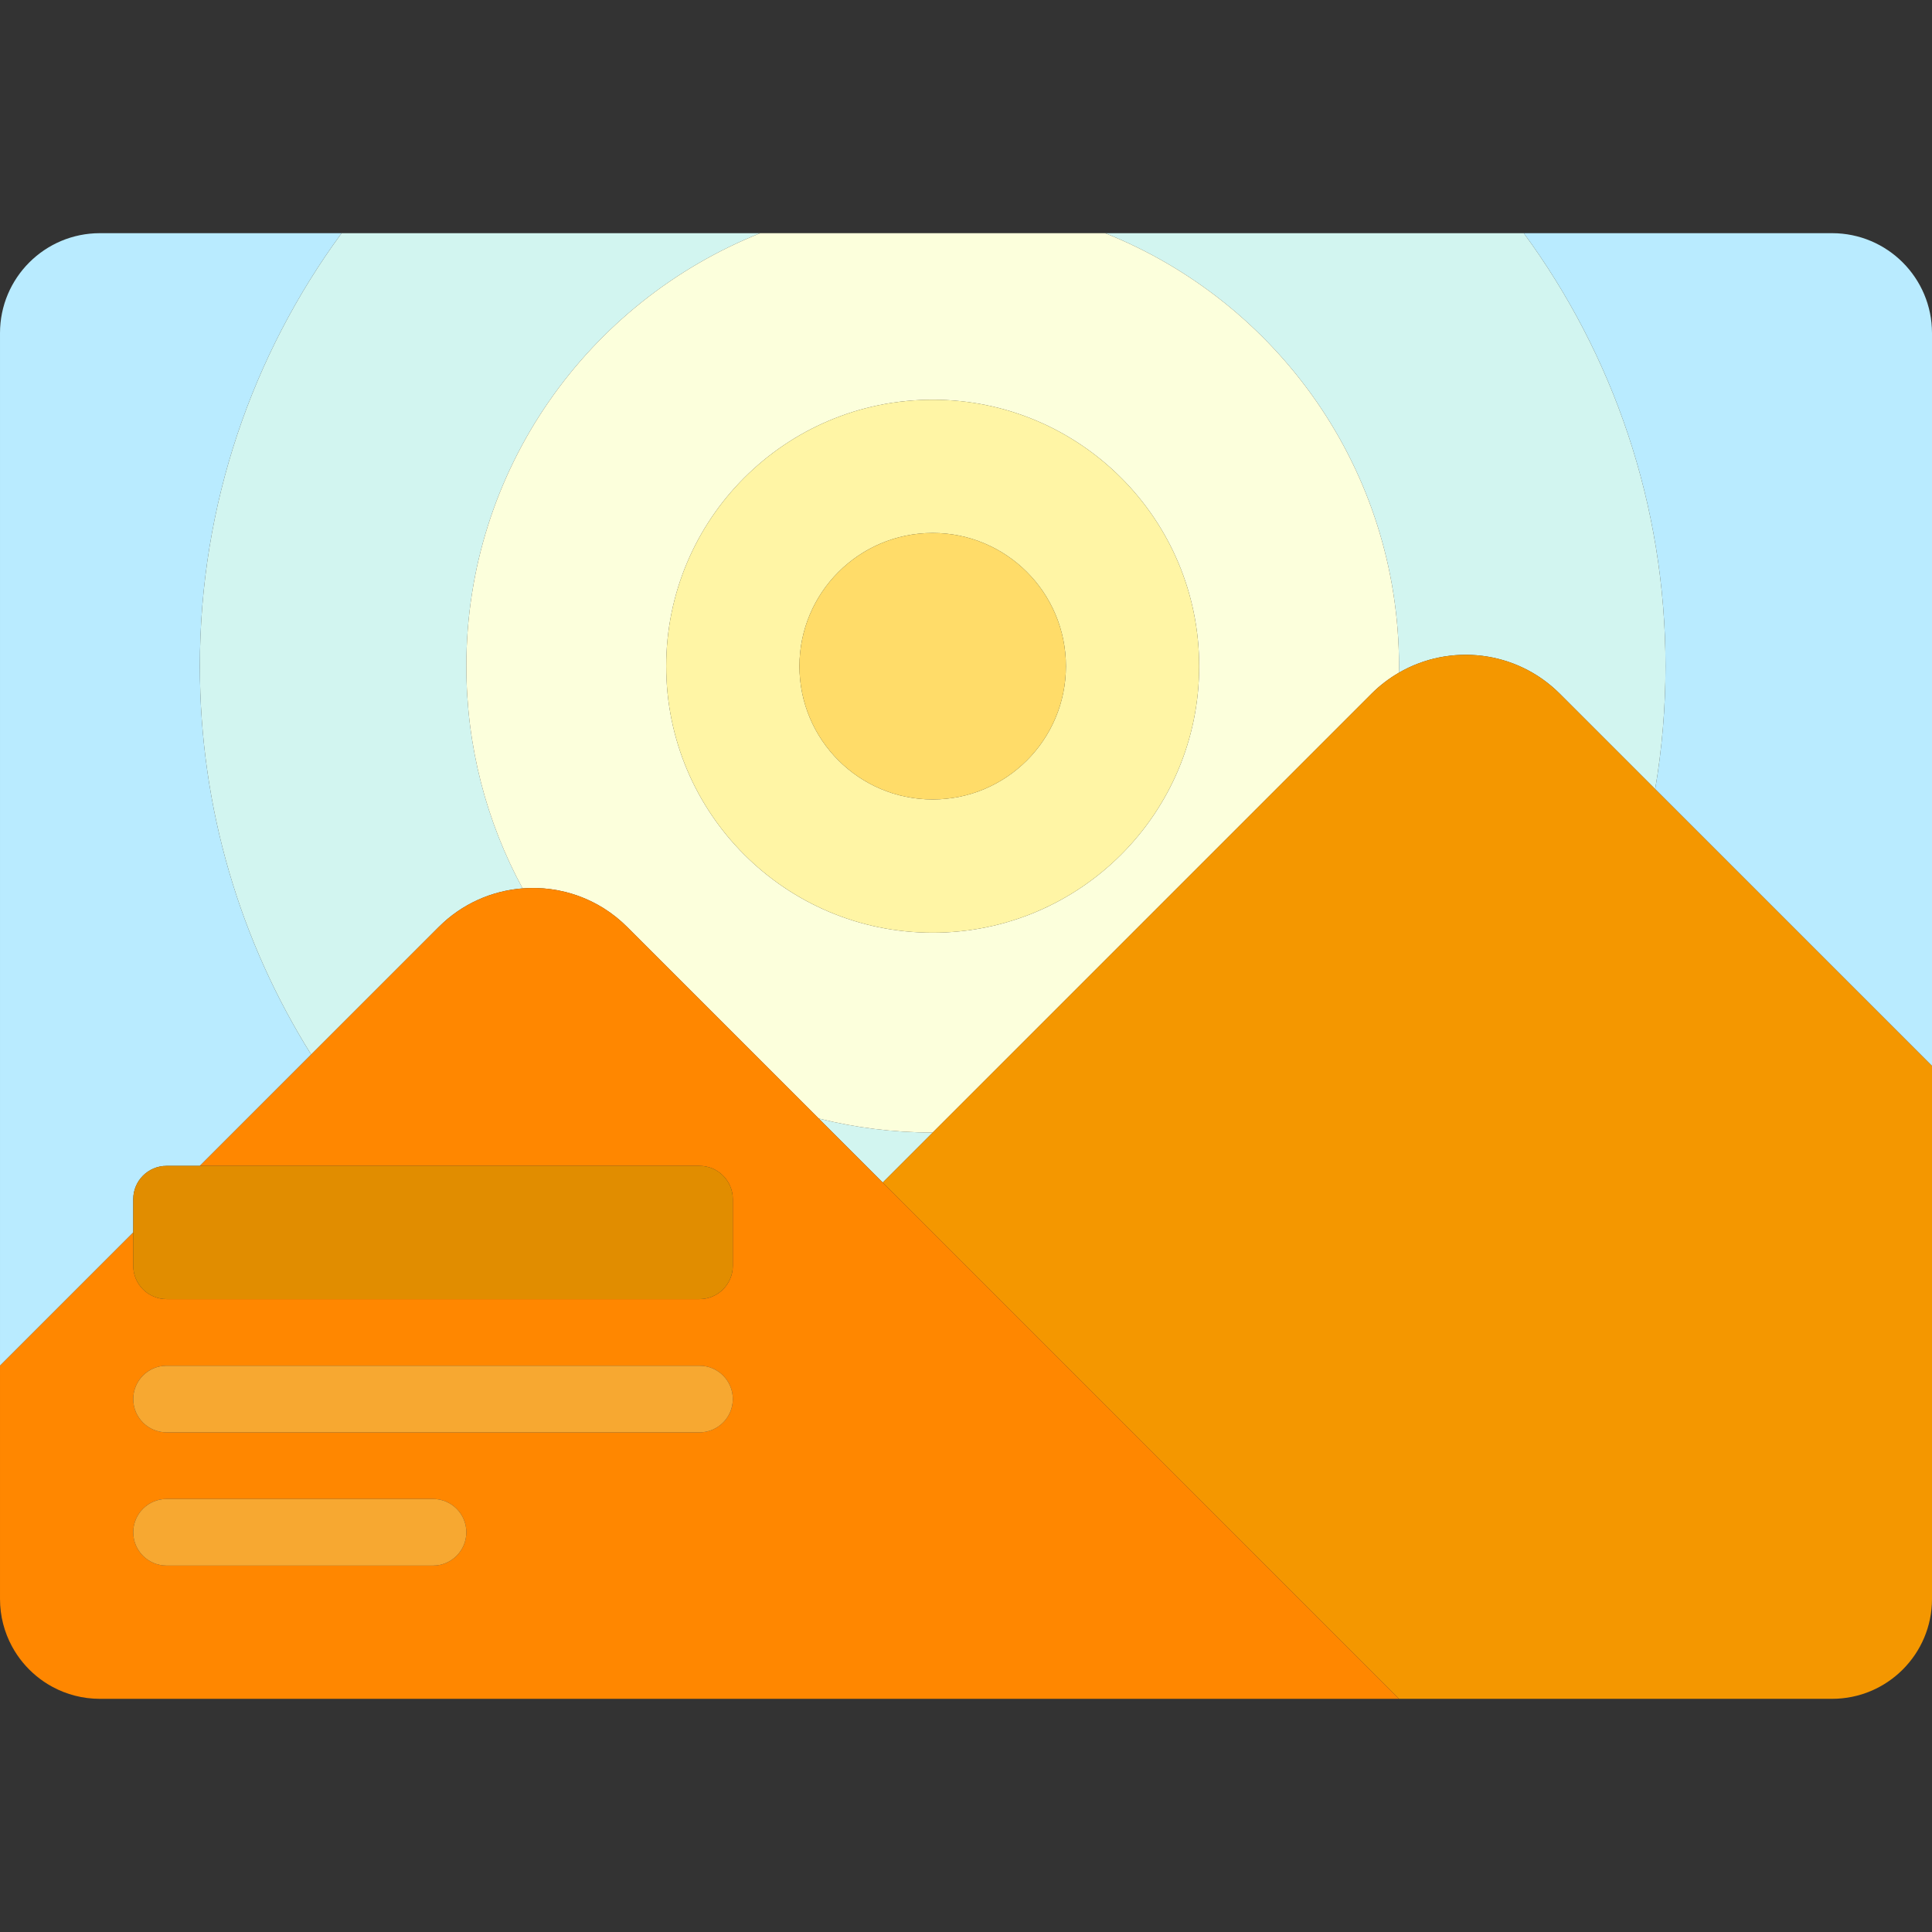 <?xml version="1.0" encoding="UTF-8" standalone="no"?><!DOCTYPE svg PUBLIC "-//W3C//DTD SVG 1.1//EN" "http://www.w3.org/Graphics/SVG/1.1/DTD/svg11.dtd"><svg width="100%" height="100%" viewBox="0 0 512 512" version="1.1" xmlns="http://www.w3.org/2000/svg" xmlns:xlink="http://www.w3.org/1999/xlink" xml:space="preserve" xmlns:serif="http://www.serif.com/" style="fill-rule:evenodd;clip-rule:evenodd;stroke-linejoin:round;stroke-miterlimit:2;"><rect x="0" y="0" width="512" height="512" fill="#333333" stroke="none"/><g id="Icon"><g><path d="M35.31,317.794c0,-4.875 3.953,-8.828 8.828,-8.828l8.828,0l29.497,-29.497c-18.685,-29.841 -29.497,-65.113 -29.497,-102.916c0,-42.941 13.963,-82.604 37.559,-114.759l-64.042,0c-14.626,0 -26.483,11.856 -26.483,26.482l-0,273.655l35.31,-35.31l0,-8.827Z" style="fill:#b9ebff;fill-rule:nonzero;"/><path d="M485.517,61.794l-81.697,-0c23.596,32.154 37.559,71.818 37.559,114.759c0,11.103 -0.946,21.983 -2.734,32.576l73.355,73.354l0,-194.207c0,-14.626 -11.857,-26.482 -26.483,-26.482Z" style="fill:#b9ebff;fill-rule:nonzero;"/></g><g><path d="M233.931,313.38l13.241,-13.241c-10.422,0 -20.54,-1.297 -30.208,-3.725l16.967,16.966Z" style="fill:#d2f5f0;fill-rule:nonzero;"/><path d="M82.463,279.469l33.811,-33.811c6.194,-6.194 14.116,-9.597 22.215,-10.226c-9.504,-17.504 -14.902,-37.561 -14.902,-58.88c0,-52.098 32.281,-96.578 77.897,-114.759l-110.959,0c-23.596,32.154 -37.559,71.818 -37.559,114.759c-0,37.803 10.812,73.076 29.497,102.917Z" style="fill:#d2f5f0;fill-rule:nonzero;"/><path d="M370.759,176.552c0,0.573 -0.014,1.141 -0.022,1.711c13.507,-7.821 31.085,-5.958 42.645,5.602l25.262,25.262c1.79,-10.593 2.734,-21.473 2.734,-32.576c0,-42.941 -13.963,-82.604 -37.559,-114.759l-110.957,0c45.615,18.182 77.897,62.662 77.897,114.76Z" style="fill:#d2f5f0;fill-rule:nonzero;"/></g><path d="M123.586,176.552c0,21.319 5.398,41.376 14.901,58.88c9.931,-0.772 20.127,2.631 27.722,10.226l50.754,50.754c9.67,2.43 19.787,3.726 30.209,3.726l116.274,-116.274c2.23,-2.23 4.686,-4.093 7.292,-5.602c0.008,-0.57 0.022,-1.139 0.022,-1.711c0,-52.098 -32.281,-96.578 -77.897,-114.759l-91.38,0c-45.615,18.182 -77.897,62.662 -77.897,114.76Zm123.586,-70.62c39.002,0 70.621,31.618 70.621,70.621c0,39.003 -31.618,70.621 -70.621,70.621c-39.003,0 -70.621,-31.618 -70.621,-70.621c0,-39.003 31.619,-70.621 70.621,-70.621Z" style="fill:#fcffdc;fill-rule:nonzero;"/><path d="M247.172,247.173c39.002,0 70.621,-31.618 70.621,-70.621c0,-39.003 -31.618,-70.621 -70.621,-70.621c-39.003,0 -70.621,31.618 -70.621,70.621c0,39.003 31.619,70.621 70.621,70.621Zm-0,-105.931c19.501,-0 35.31,15.809 35.31,35.31c-0,19.501 -15.809,35.31 -35.31,35.31c-19.501,-0 -35.31,-15.809 -35.31,-35.31c-0,-19.501 15.809,-35.31 35.31,-35.31Z" style="fill:#fff5a5;fill-rule:nonzero;"/><circle cx="247.172" cy="176.552" r="35.31" style="fill:#ffdc69;"/><path d="M413.382,183.865c-11.56,-11.56 -29.138,-13.423 -42.645,-5.602c-2.605,1.508 -5.062,3.372 -7.292,5.602l-129.514,129.514l136.828,136.828l114.759,0c14.626,0 26.483,-11.857 26.483,-26.483l0,-141.241l-73.355,-73.355l-25.264,-25.263Z" style="fill:#f49700;fill-rule:nonzero;"/><path d="M233.931,313.38l-67.721,-67.721c-7.596,-7.596 -17.791,-10.998 -27.722,-10.226c-8.098,0.63 -16.021,4.032 -22.215,10.226l-33.81,33.811l-29.497,29.496l132.414,0c4.875,0 8.828,3.953 8.828,8.828l0,17.655c0,4.875 -3.953,8.828 -8.828,8.828l-141.242,0c-4.875,0 -8.828,-3.953 -8.828,-8.828l0,-8.828l-35.31,35.311l0,61.793c0,2.285 0.289,4.503 0.834,6.618c0.544,2.115 1.343,4.128 2.362,6.005c0.407,0.75 0.851,1.479 1.326,2.184c1.903,2.817 4.335,5.249 7.153,7.153c0.704,0.476 1.433,0.919 2.184,1.326c1.876,1.02 3.89,1.819 6.005,2.362c2.115,0.545 4.333,0.834 6.618,0.834l344.275,0l-136.826,-136.827Zm-110.345,92.69c-0,4.875 -3.953,8.828 -8.828,8.828l-70.62,-0c-4.875,-0 -8.828,-3.953 -8.828,-8.828c-0,-4.875 3.953,-8.828 8.828,-8.828l70.621,-0c4.875,-0 8.827,3.952 8.827,8.828Zm61.793,-26.483l-141.241,-0c-4.875,-0 -8.828,-3.953 -8.828,-8.828c-0,-4.875 3.953,-8.828 8.828,-8.828l141.241,-0c4.875,-0 8.828,3.953 8.828,8.828c-0,4.875 -3.953,8.828 -8.828,8.828Z" style="fill:#ff8700;fill-rule:nonzero;"/><path d="M35.31,317.794l0,17.656c0,4.875 3.953,8.828 8.828,8.828l141.241,-0c4.875,-0 8.828,-3.953 8.828,-8.828l0,-17.655c0,-4.875 -3.953,-8.828 -8.828,-8.828l-141.241,0c-4.875,-0.001 -8.828,3.952 -8.828,8.827Z" style="fill:#e18d00;fill-rule:nonzero;"/><g><path d="M185.379,361.932l-141.241,0c-4.875,0 -8.828,3.953 -8.828,8.828c0,4.875 3.953,8.828 8.828,8.828l141.241,0c4.875,0 8.828,-3.953 8.828,-8.828c0,-4.875 -3.953,-8.828 -8.828,-8.828Z" style="fill:#f7a831;fill-rule:nonzero;"/><path d="M114.759,397.242l-70.621,0c-4.875,0 -8.828,3.953 -8.828,8.828c0,4.875 3.953,8.828 8.828,8.828l70.621,0c4.875,0 8.828,-3.953 8.828,-8.828c-0.001,-4.876 -3.953,-8.828 -8.828,-8.828Z" style="fill:#f7a831;fill-rule:nonzero;"/></g></g></svg>